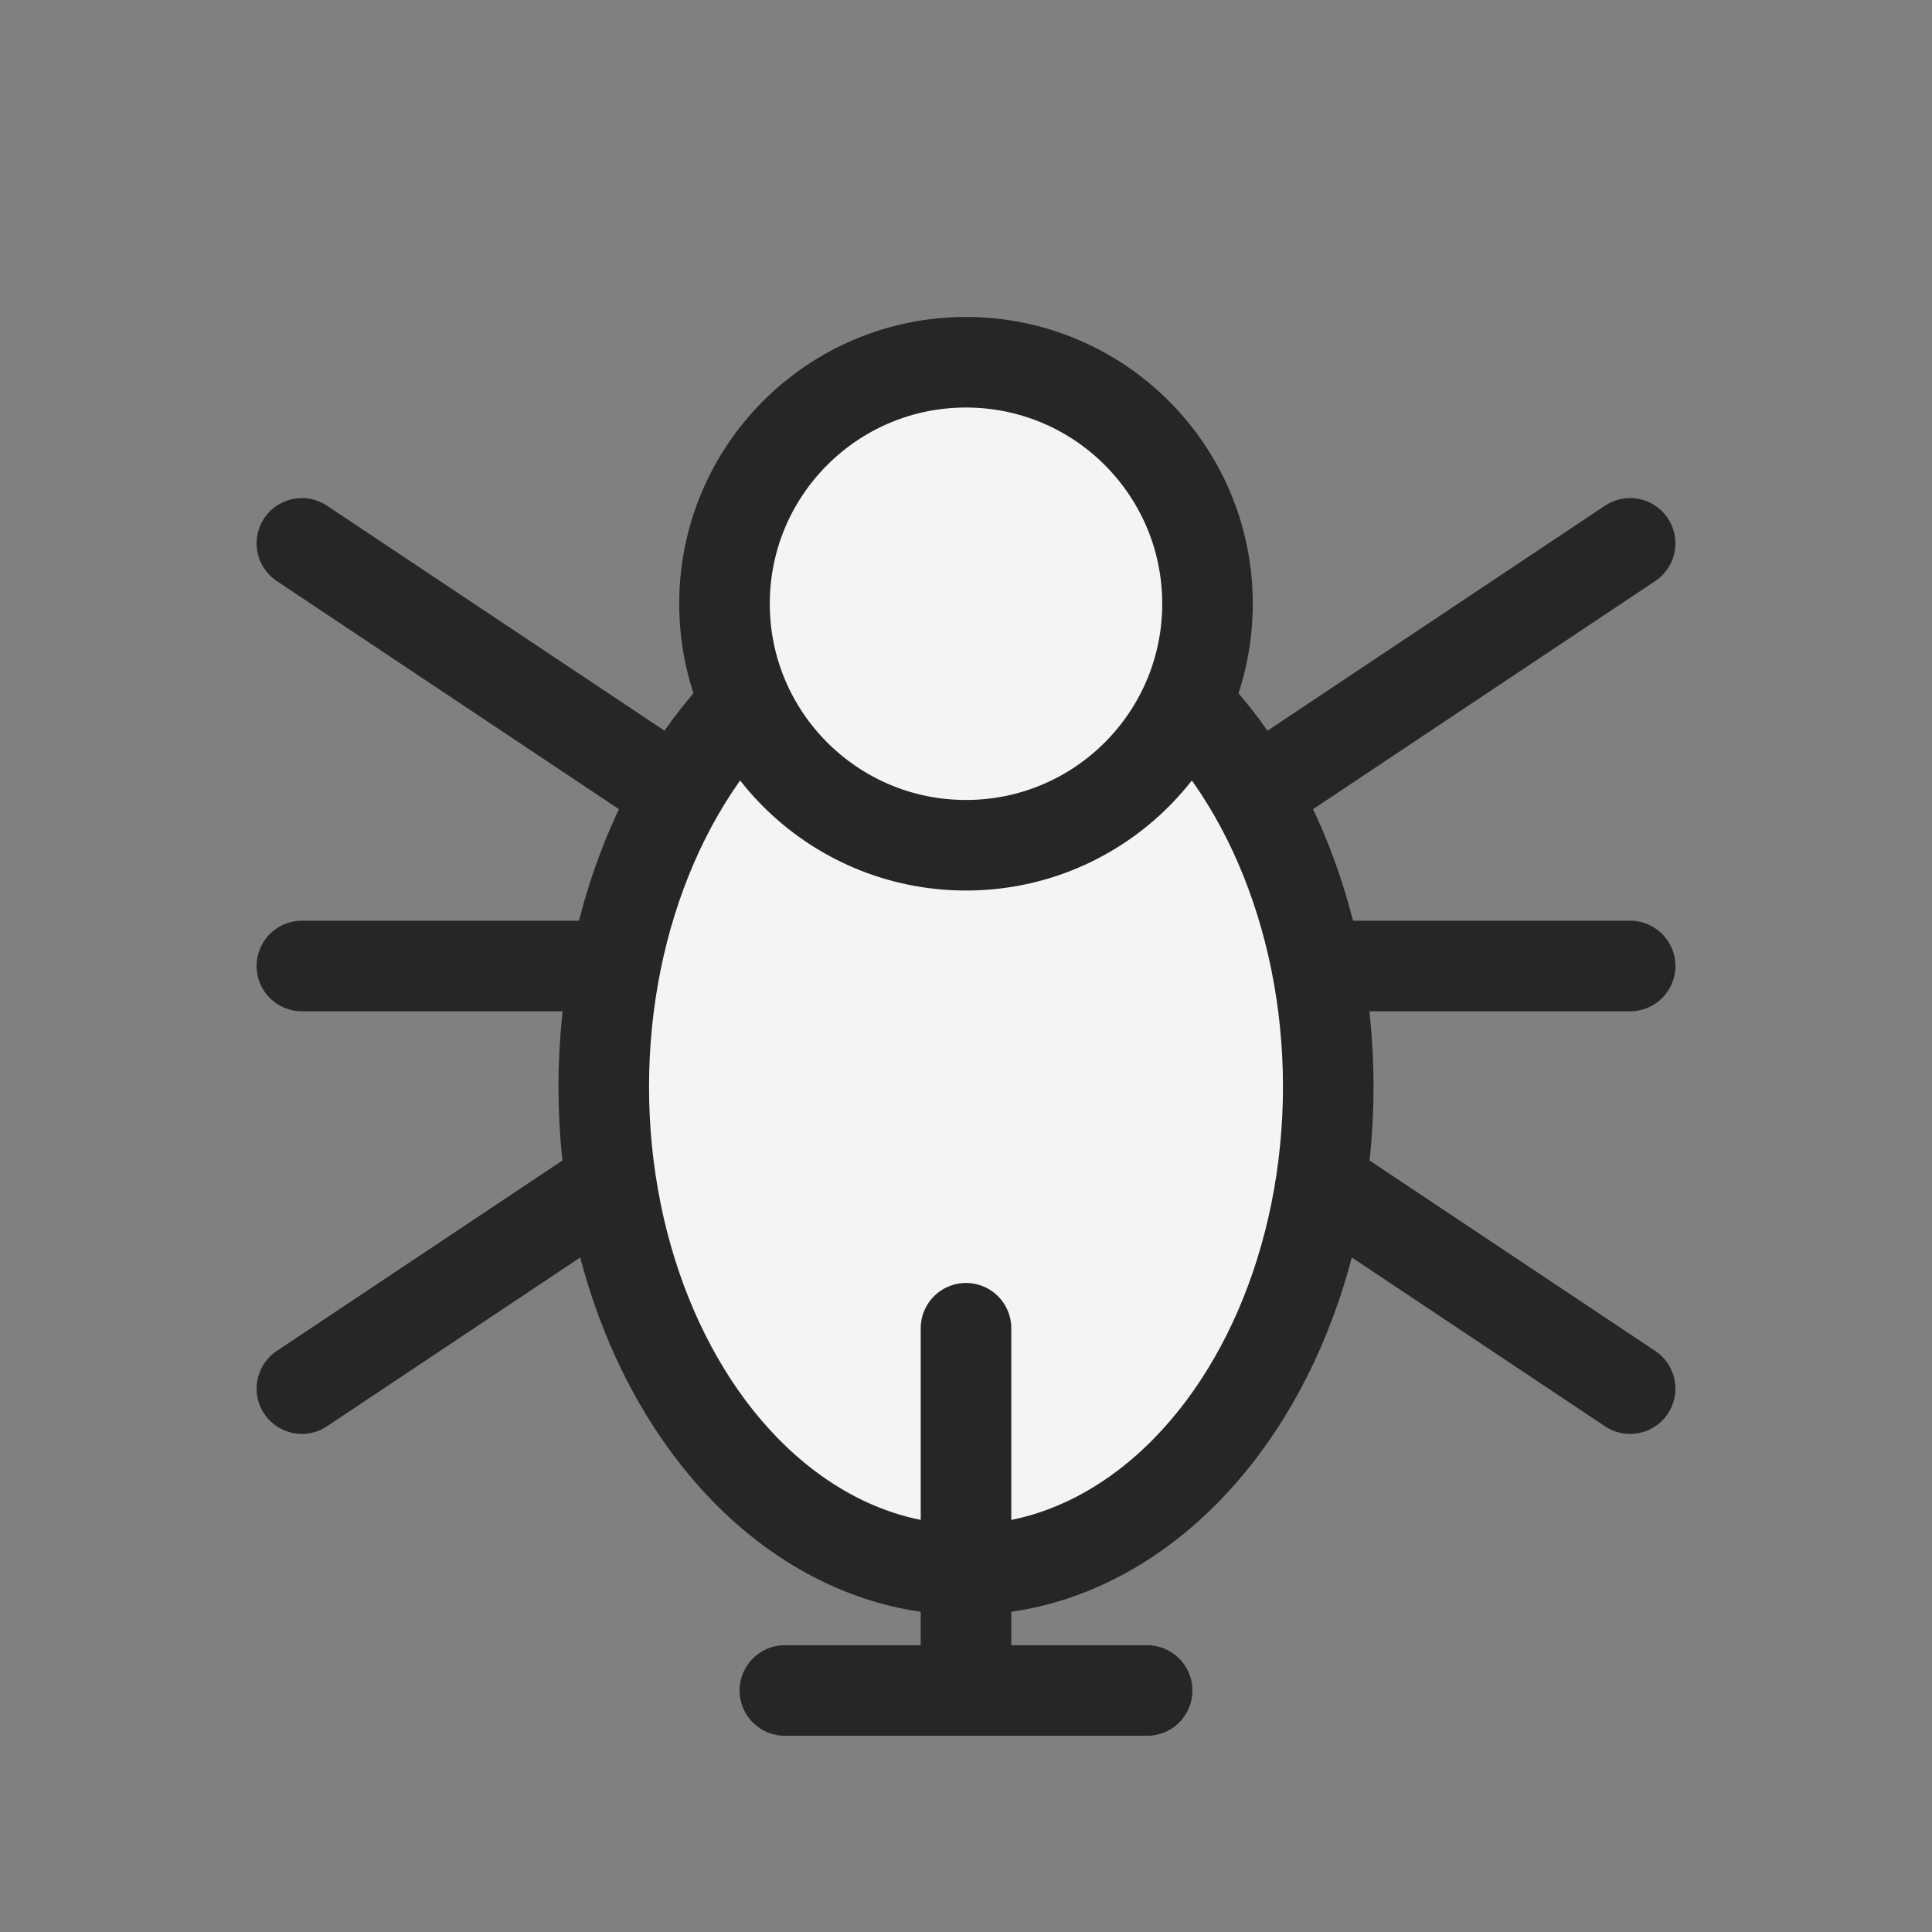 <svg xmlns="http://www.w3.org/2000/svg" viewBox="0 0 64 64">
  <rect x="0" y="0" width="64" height="64" fill="#808080" stroke="none"/>
  <g fill="none" stroke="#262626" stroke-width="3" stroke-linecap="round">
    <line x1="10" y1="18" x2="22" y2="26"/>
    <line x1="10" y1="32" x2="22" y2="32"/>
    <line x1="10" y1="46" x2="22" y2="38"/>
    <line x1="54" y1="18" x2="42" y2="26"/>
    <line x1="54" y1="32" x2="42" y2="32"/>
    <line x1="54" y1="46" x2="42" y2="38"/>
  </g>
  <ellipse cx="32" cy="36" rx="12" ry="16" fill="#f4f4f4" stroke="#262626" stroke-width="3"/>
  <circle cx="32" cy="20" r="8" fill="#f4f4f4" stroke="#262626" stroke-width="3"/>
  <line x1="32" y1="44" x2="32" y2="56" stroke="#262626" stroke-width="3" stroke-linecap="round"/>
  <line x1="26" y1="56" x2="38" y2="56" stroke="#262626" stroke-width="3" stroke-linecap="round"/>
</svg>
